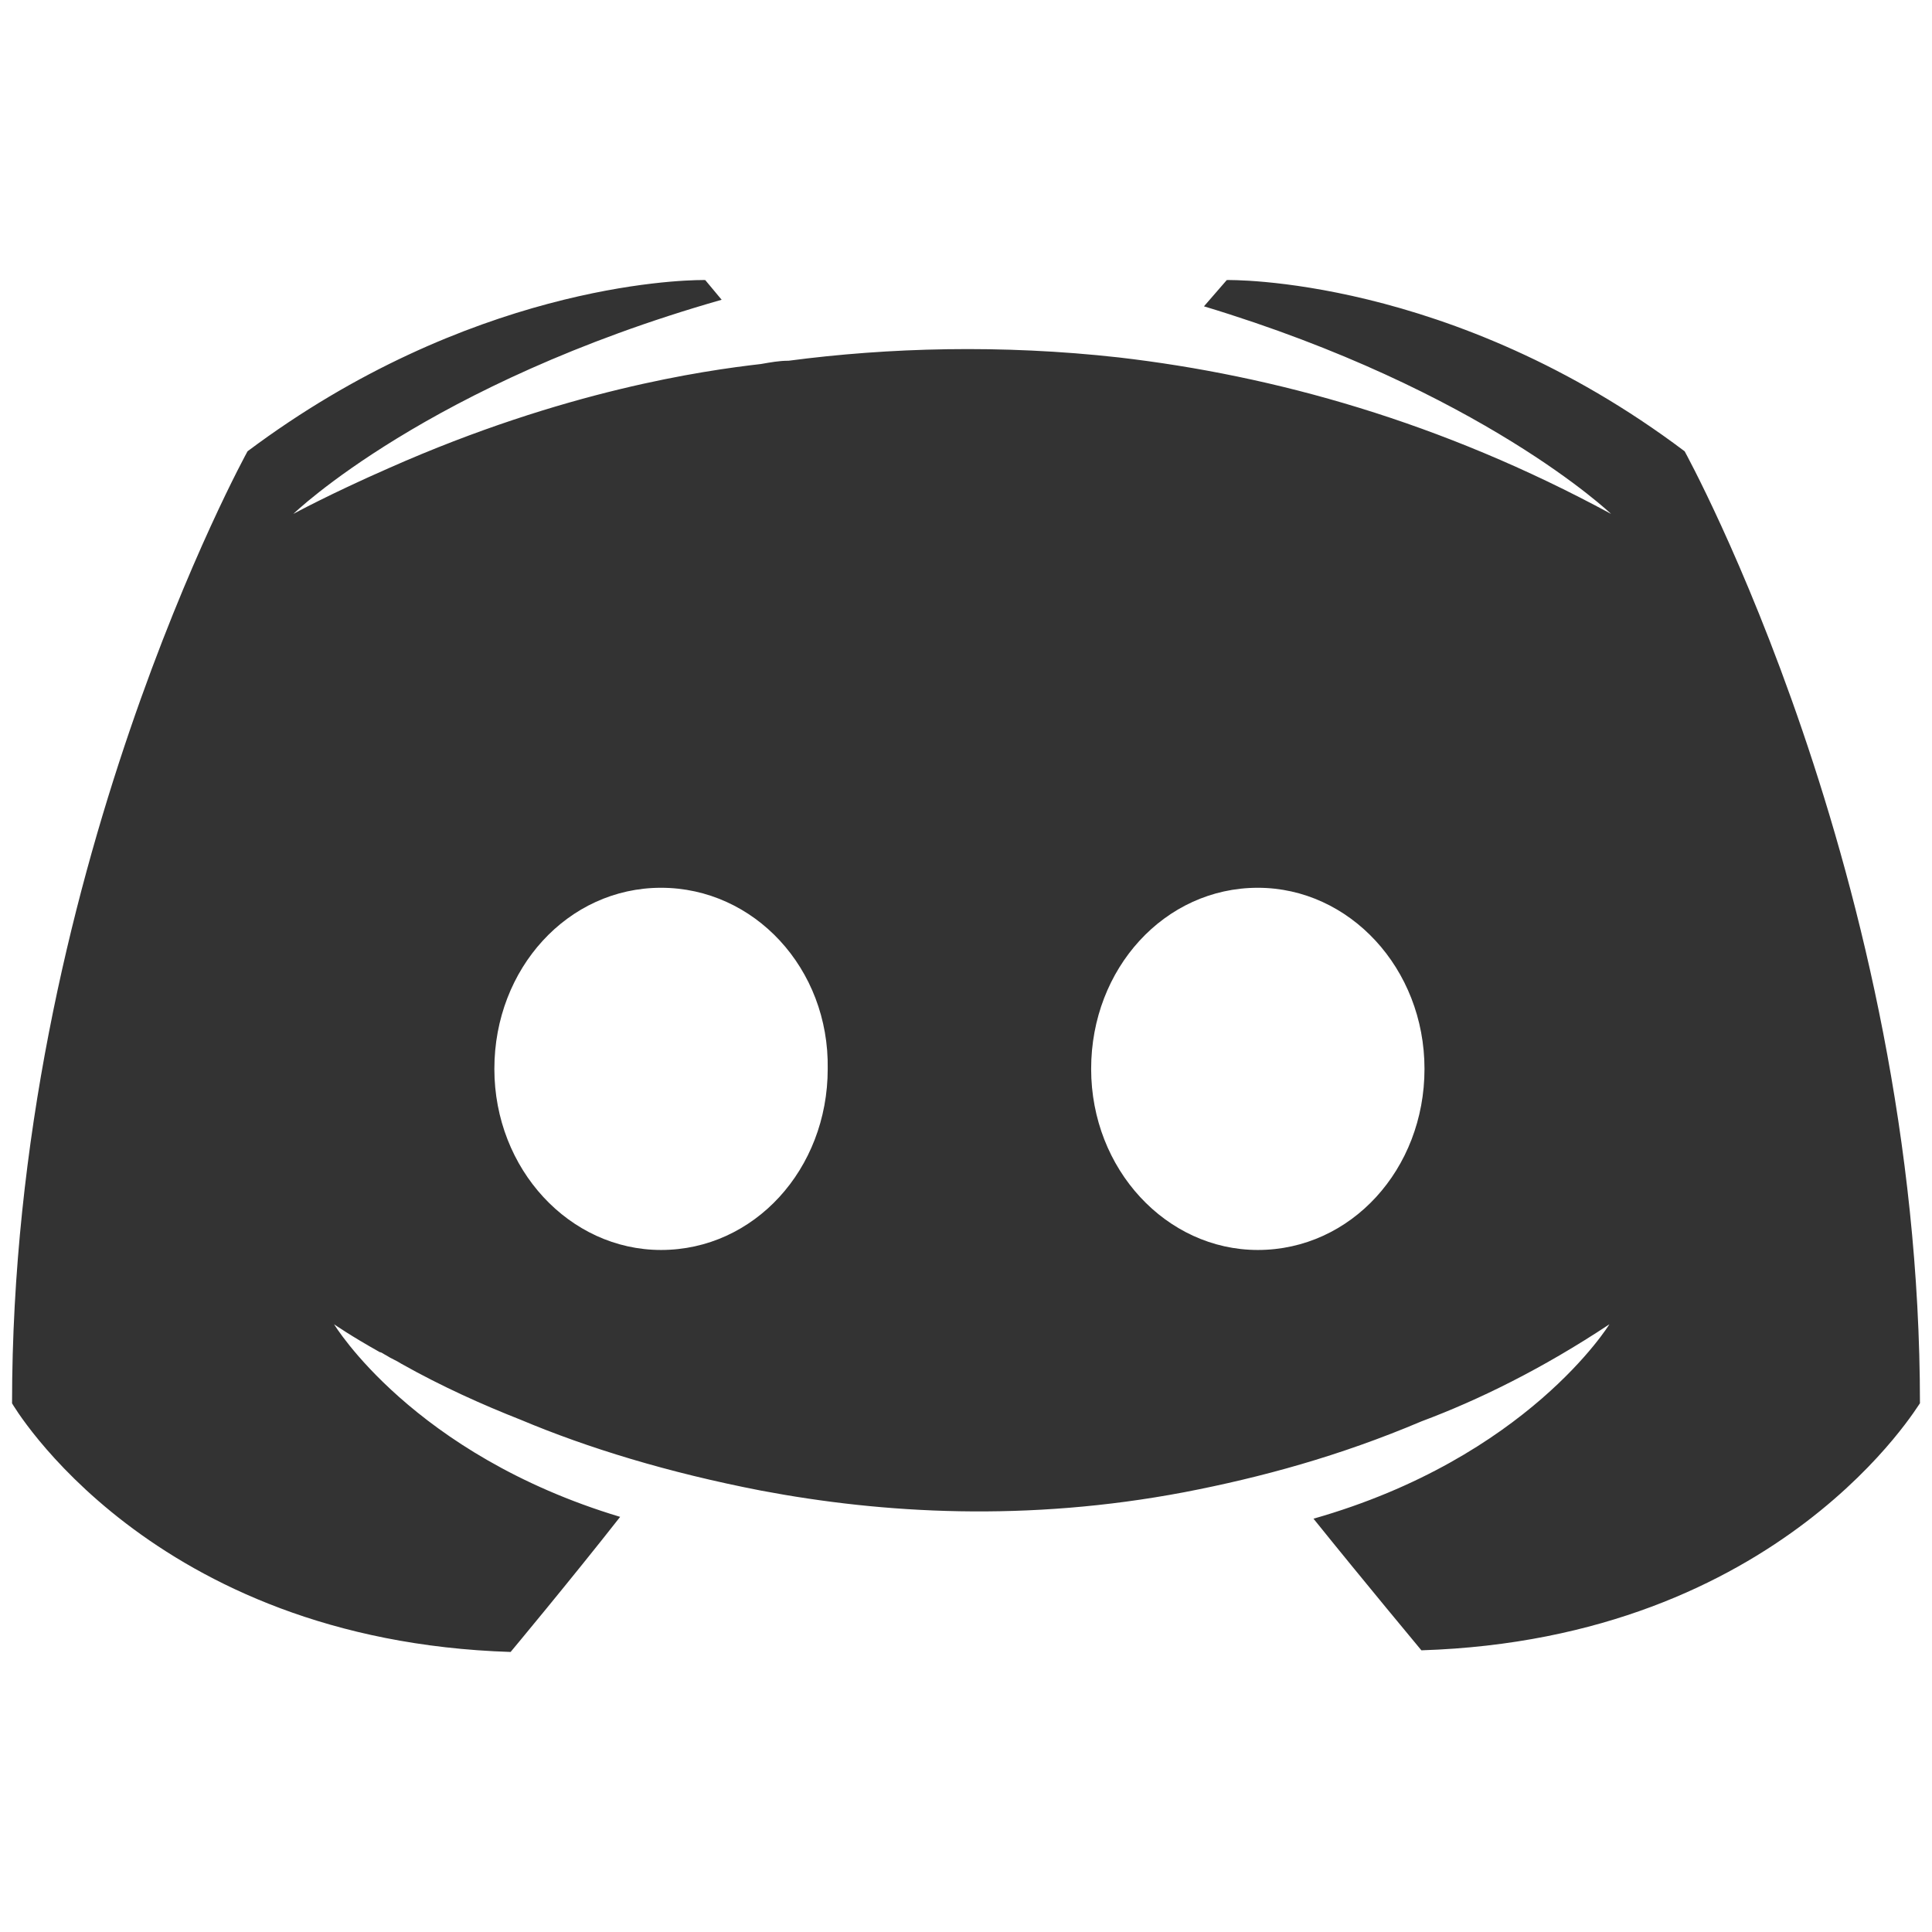 <?xml version="1.0" encoding="UTF-8" standalone="no"?>
<!-- Created with Inkscape (http://www.inkscape.org/) -->

<svg
   width="40"
   height="40"
   viewBox="0 0 10.583 10.583"
   version="1.1"
   id="svg291"
   inkscape:version="1.2 (dc2aedaf03, 2022-05-15)"
   sodipodi:docname="discord-light.svg"
   xmlns:inkscape="http://www.inkscape.org/namespaces/inkscape"
   xmlns:sodipodi="http://sodipodi.sourceforge.net/DTD/sodipodi-0.dtd"
   xmlns="http://www.w3.org/2000/svg"
   xmlns:svg="http://www.w3.org/2000/svg">
  <sodipodi:namedview
     id="namedview293"
     pagecolor="#ffffff"
     bordercolor="#666666"
     borderopacity="1.0"
     inkscape:pageshadow="2"
     inkscape:pageopacity="0.0"
     inkscape:pagecheckerboard="0"
     inkscape:document-units="px"
     showgrid="false"
     width="1920px"
     units="px"
     borderlayer="true"
     inkscape:showpageshadow="false"
     inkscape:deskcolor="#d1d1d1"
     inkscape:zoom="11.313708"
     inkscape:cx="36.902137"
     inkscape:cy="23.06936"
     inkscape:window-width="2560"
     inkscape:window-height="1377"
     inkscape:window-x="2552"
     inkscape:window-y="-8"
     inkscape:window-maximized="1"
     inkscape:current-layer="layer1" />
  <defs
     id="defs288" />
  <g
     inkscape:label="Layer 1"
     inkscape:groupmode="layer"
     id="layer1">
    <path
       style="fill:#333333;fill-opacity:1;stroke:none;stroke-width:0.746;stroke-linecap:round;stroke-linejoin:round;stroke-miterlimit:4;stroke-dasharray:none;stroke-opacity:1;paint-order:markers stroke fill"
       d="M 3.849,1.534 C 3.711,1.534 2.565,1.567 1.356,2.472 c 0,0 -1.29,2.337 -1.29,5.215 0,0 0.752,1.299 2.731,1.362 0,0 0.331,-0.397 0.6,-0.74 C 2.26,7.967 1.83,7.254 1.83,7.254 c 0,0 0.09,0.063 0.251,0.153 0.009,0 0.018,0.009 0.036,0.018 0.027,0.018 0.054,0.027 0.081,0.045 0.224,0.126 0.448,0.226 0.654,0.307 C 3.218,7.931 3.657,8.066 4.168,8.165 4.839,8.292 5.627,8.337 6.487,8.174 6.908,8.093 7.338,7.976 7.786,7.786 8.099,7.669 8.448,7.498 8.816,7.254 c 0,0 -0.448,0.731 -1.621,1.065 C 7.463,8.652 7.786,9.04 7.786,9.04 9.765,8.977 10.517,7.678 10.517,7.687 10.517,4.809 9.228,2.472 9.228,2.472 7.947,1.507 6.72,1.534 6.72,1.534 L 6.595,1.678 C 8.117,2.138 8.825,2.815 8.825,2.815 7.893,2.31 6.98,2.057 6.129,1.958 5.484,1.886 4.866,1.904 4.32,1.976 c -0.054,0 -0.099,0.009 -0.152,0.018 C 3.854,2.03 3.093,2.138 2.135,2.562 1.804,2.707 1.607,2.815 1.607,2.815 c 0,0 0.734,-0.713 2.346,-1.173 L 3.863,1.534 c 0,0 -0.005,-1.13e-4 -0.014,-8.39e-5 z m -0.228,3.329 c 0.51,0 0.922,0.442 0.913,0.992 0,0.55 -0.403,0.992 -0.913,0.992 -0.501,0 -0.913,-0.442 -0.913,-0.992 0,-0.55 0.403,-0.992 0.913,-0.992 z m 3.269,0 c 0.502,0 0.913,0.442 0.913,0.992 0,0.55 -0.403,0.992 -0.913,0.992 -0.501,0 -0.913,-0.442 -0.913,-0.992 0,-0.55 0.403,-0.992 0.913,-0.992 z"
       id="path8-1-0-6-7"
       inkscape:connector-curvature="0" />
  </g>
</svg>
